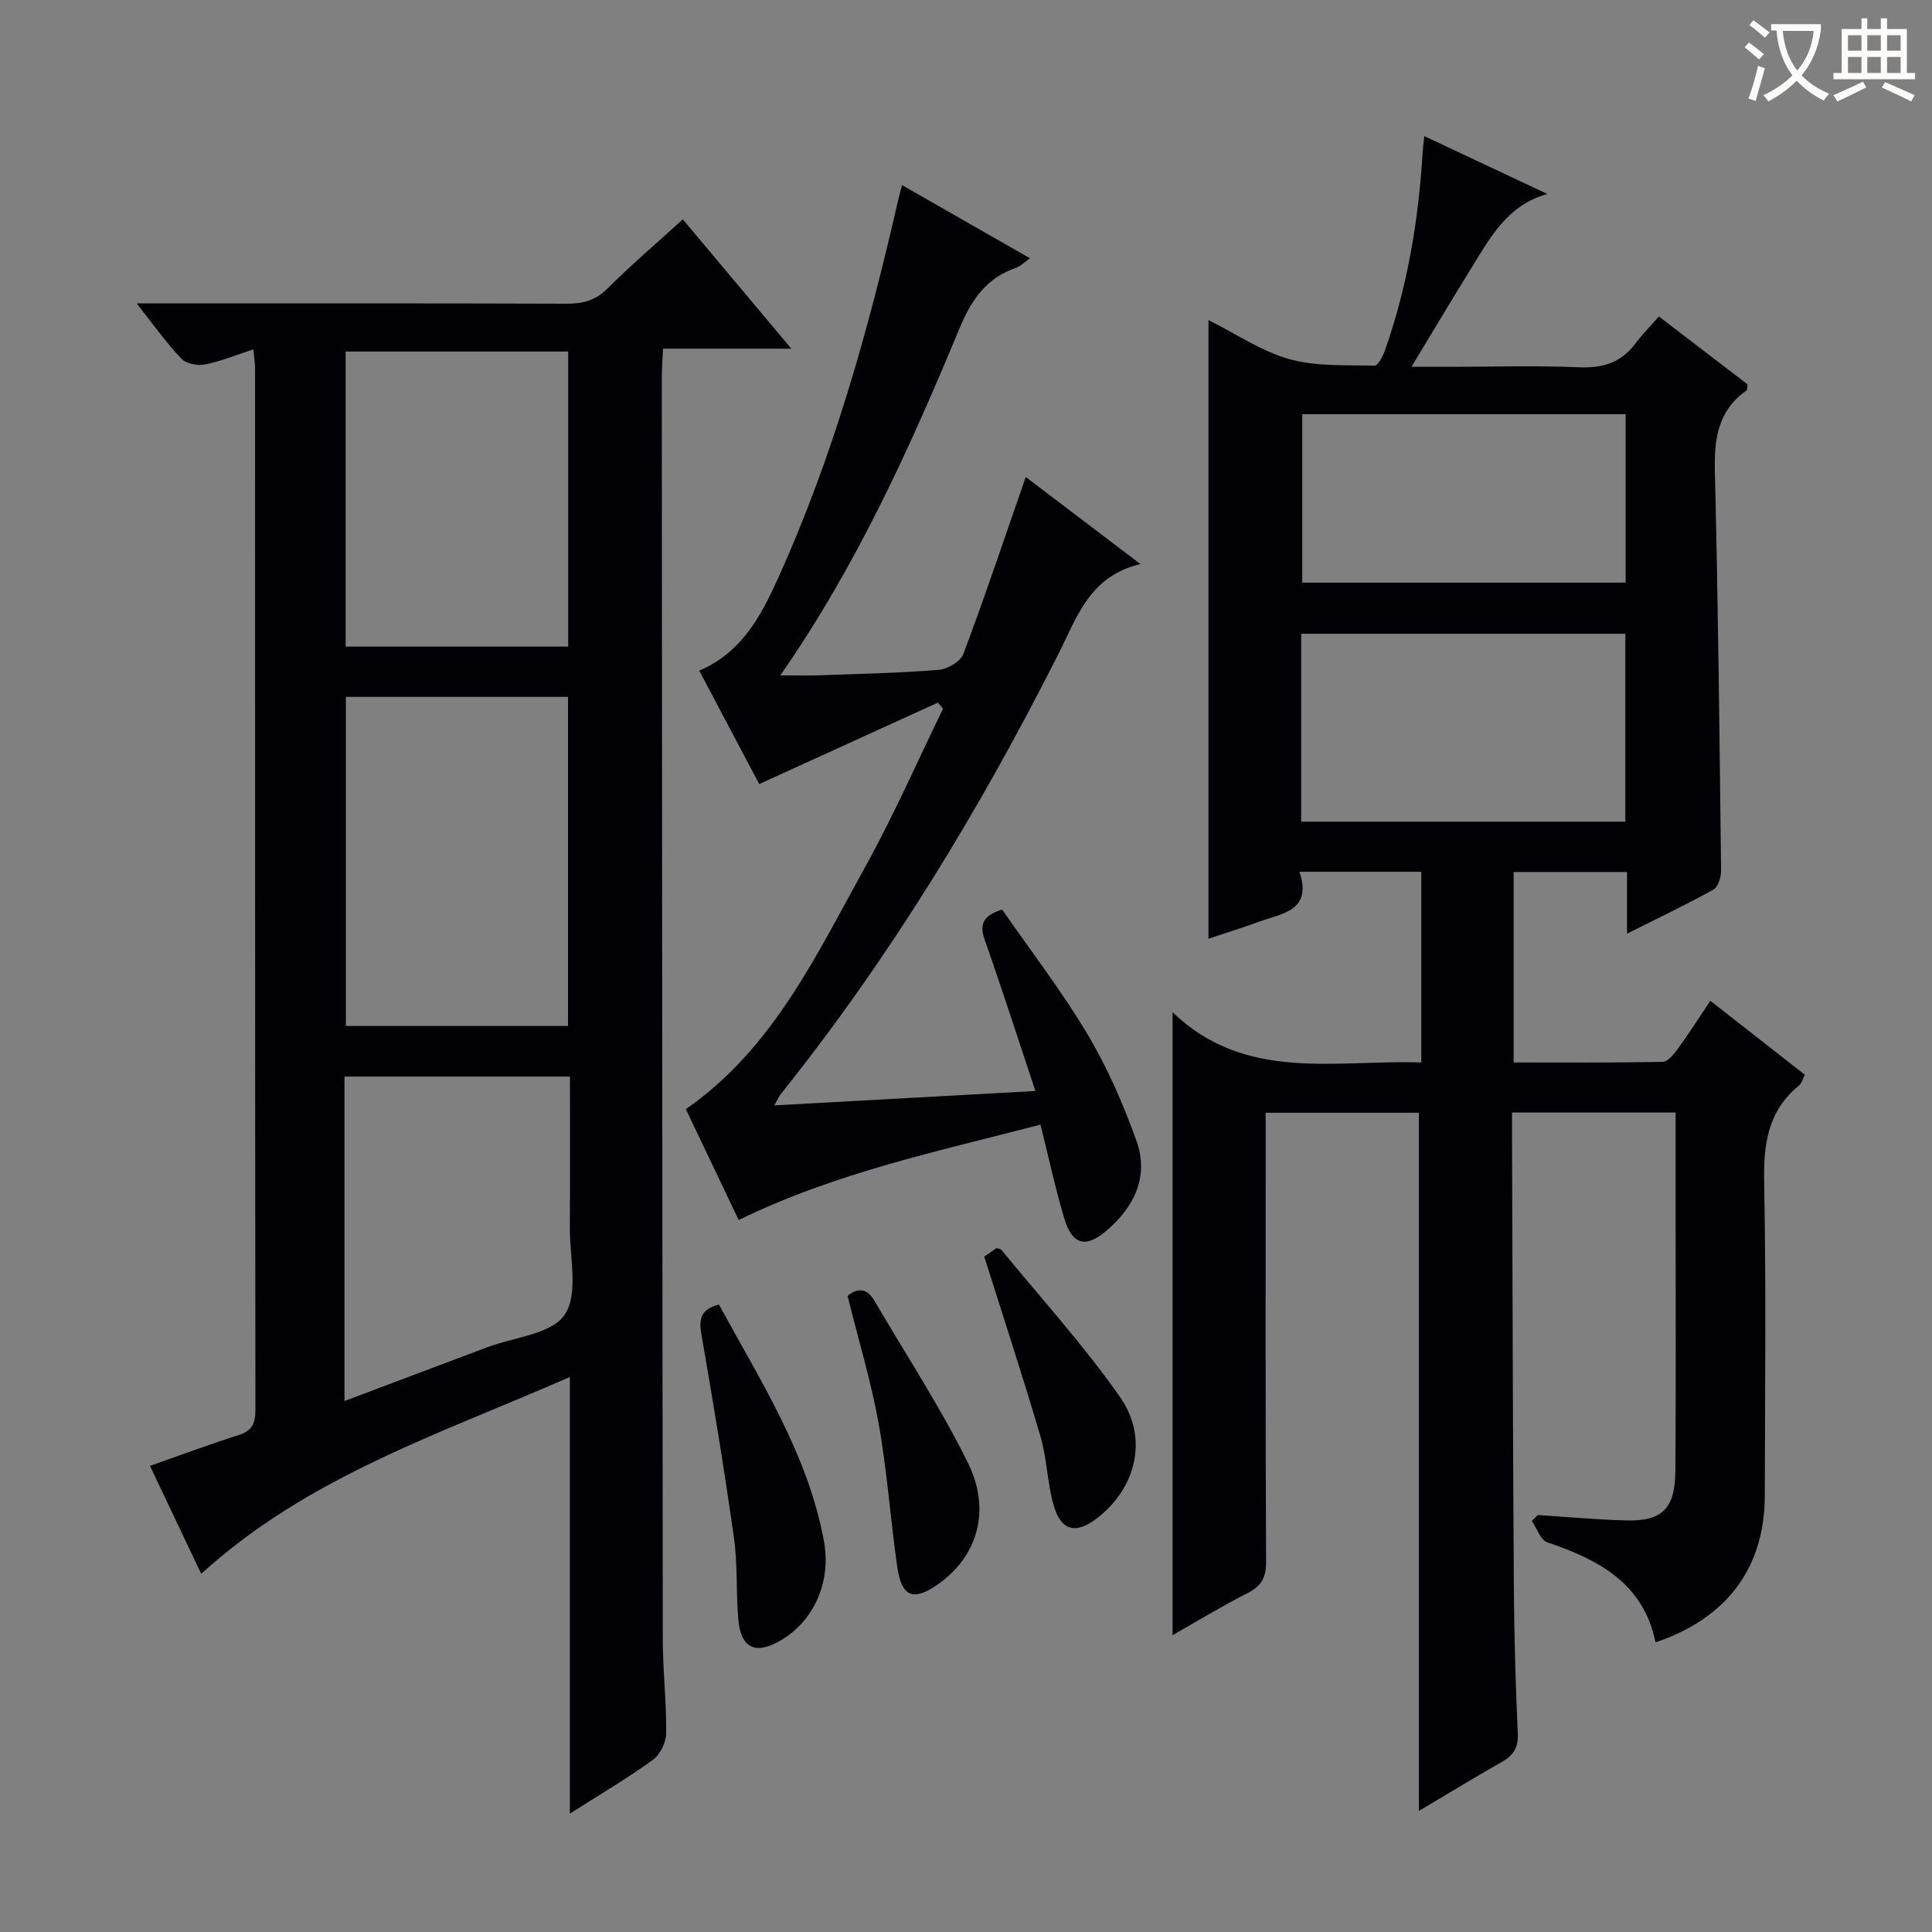 <svg enable-background="new 0 0 400 400" viewBox="0 0 400 400" xmlns="http://www.w3.org/2000/svg"><rect x="0" y="0" width="400" height="400" fill="#808080" stroke="none"/><g fill="#010105"><path d="m336.86 193.3c0-4.62 0-8.52 0-12.76-8.04 0-15.59 0-23.48 0v39.43c10.32 0 20.59.08 30.85-.12 1.08-.02 2.34-1.6 3.15-2.71 2.24-3.08 4.29-6.29 6.73-9.93 6.66 5.21 13.02 10.18 19.57 15.31-.46.87-.66 1.76-1.21 2.22-6.45 5.24-7.37 12.12-7.22 20.01.42 21.65.17 43.32.13 64.98-.03 14.79-7.8 25.31-22.62 30.3-2.49-12.23-11.76-17.12-22.42-20.71-1.4-.47-2.14-2.9-3.19-4.43.42-.41.84-.81 1.26-1.22 6.09.39 12.18.96 18.28 1.12 7.44.2 10.12-2.45 10.18-10.22.12-17.16.05-34.32.05-51.49 0-7.47 0-14.94 0-22.74-11.27 0-22.18 0-33.87 0 0 1.66-.01 3.41 0 5.16.11 30.82.17 61.64.37 92.47.07 10.31.35 20.63.82 30.93.14 2.96-.91 4.53-3.32 5.9-5.76 3.27-11.41 6.72-17.15 10.13 0-48.25 0-96.21 0-144.55-10.12 0-20.65 0-31.73 0v5.43c0 29.16-.06 58.32.09 87.48.02 3.29-.94 5.08-3.85 6.55-5.3 2.69-10.38 5.79-15.51 8.7 0-42.81 0-85.25 0-128.96 15.11 14.51 33.57 9.8 51.5 10.39 0-13.34 0-26.25 0-39.48-8.35 0-16.41 0-25.23 0 2.71 8.11-3.6 8.61-8.42 10.36-3.39 1.24-6.84 2.3-10.42 3.5 0-42.82 0-85.13 0-128.08 5.73 2.86 10.96 6.46 16.74 8.08 5.59 1.56 11.74 1.22 17.65 1.35.73.02 1.79-2.09 2.23-3.38 4.64-13.26 6.9-26.99 7.74-40.97.05-.8.16-1.6.33-3.17 8.79 4.14 17.13 8.06 25.47 11.98-8.37 2.32-11.93 9.2-15.9 15.61-3.92 6.33-7.73 12.74-12.23 20.17h8.6c8.66 0 17.34-.27 25.99.1 4.88.21 8.72-.87 11.7-4.83 1.39-1.86 3.04-3.53 4.93-5.69 6.49 4.97 12.5 9.57 18.35 14.05-.09.69-.01 1.16-.18 1.27-6.03 4.19-6.75 10.14-6.57 16.99.68 27.46.96 54.93 1.28 82.39.02 1.36-.61 3.42-1.6 3.97-5.61 3.12-11.43 5.88-17.87 9.11zm-67.46-62.09v38.91h67.11c0-13.21 0-25.96 0-38.91-22.4 0-44.48 0-67.11 0zm67.17-45.46c-22.46 0-44.68 0-66.96 0v34.88h66.96c0-11.72 0-23.13 0-34.88z"/><path d="m117.98 375.49c0-30.49 0-59.95 0-90.4-26.72 11.75-54.2 20.57-76.32 40.76-3.35-7.07-6.95-14.65-10.61-22.36 6.23-2.18 12.26-4.43 18.38-6.38 2.7-.86 3.45-2.32 3.45-5.08-.08-71.97-.06-143.94-.07-215.91 0-.98-.18-1.96-.36-3.79-3.53 1.15-6.71 2.47-10.02 3.13-1.54.3-3.9-.16-4.9-1.22-3.07-3.22-5.66-6.9-9.24-11.42h6.08c27.66 0 55.31-.04 82.97.06 3.35.01 5.95-.66 8.44-3.15 4.91-4.91 10.22-9.43 15.59-14.31 7.44 8.87 14.57 17.36 22.47 26.77-9.43 0-17.78 0-26.57 0-.1 2.37-.25 4.12-.25 5.88.05 87.13.09 174.26.2 261.39.01 6.48.78 12.95.7 19.43-.02 1.89-1.28 4.41-2.8 5.51-5.22 3.77-10.79 7.05-17.14 11.09zm-46.37-231.21v68.14h45.99c0-22.98 0-45.55 0-68.14-15.51 0-30.63 0-45.99 0zm46.03-10.41c0-20.67 0-40.86 0-61.09-15.59 0-30.82 0-46.08 0v61.09zm-46.32 156.2c10.29-3.88 19.89-7.49 29.48-11.11 5.59-2.11 13.41-2.73 16.13-6.78 2.88-4.29 1.01-11.84 1.05-17.97.07-10.43.02-20.86.02-31.32-15.89 0-31.23 0-46.68 0z"/><path d="m157.19 162.33c-4.13-7.8-8.22-15.53-12.42-23.48 8.81-3.75 12.8-11.37 16.29-19.07 11.36-25.06 18.75-51.42 24.85-78.17.18-.79.4-1.57.85-3.28 8.91 5.1 17.46 9.99 26.48 15.14-1.14.8-1.9 1.63-2.83 1.95-6.07 2.1-9.19 6.43-11.66 12.35-10.28 24.7-21.23 49.12-37.2 72.06 3.14 0 5.52.07 7.89-.01 8.31-.3 16.63-.47 24.91-1.13 1.83-.15 4.52-1.74 5.11-3.31 4.48-11.93 8.53-24.03 12.91-36.62 7.19 5.46 14.99 11.38 23.74 18.02-10.52 2.5-13.09 10.9-16.87 18.4-16.29 32.31-34.99 63.1-57.64 91.4-.3.38-.48.85-1.28 2.28 18.21-1 35.77-1.97 54.05-2.98-3.56-10.7-6.85-20.94-10.42-31.08-1.09-3.09-.86-5.09 3.53-6.49 5.8 8.37 12.27 16.77 17.67 25.81 4.13 6.91 7.4 14.45 10.13 22.05 2.65 7.38-.41 13.7-6.19 18.63-4.31 3.68-7.11 2.94-8.75-2.56-1.84-6.17-3.19-12.49-4.92-19.4-20.98 5.49-42.21 9.86-62.48 19.75-3.59-7.53-7.27-15.25-10.94-22.95 18.05-12.57 26.95-31.79 37.05-50 5.93-10.68 10.84-21.92 16.2-32.91-.36-.42-.73-.83-1.09-1.25-12.13 5.53-24.27 11.06-36.97 16.85z"/><path d="m148.84 270.08c8.65 15.91 18.43 31.01 21.75 49.02 1.53 8.3-1.99 16.43-8.94 20.52-5.2 3.06-8.27 1.66-8.79-4.34-.49-5.61-.12-11.32-.9-16.88-1.99-14.08-4.3-28.11-6.74-42.12-.56-3.18-.17-5.19 3.62-6.2z"/><path d="m203.78 260.17c.42-.3 1.5-1.05 2.52-1.76.43.14.85.14 1.02.35 8.28 10.12 17.13 19.84 24.6 30.53 5.89 8.44 3.3 18.64-4.54 24.85-4.57 3.62-7.73 2.91-9.27-2.61-1.29-4.6-1.35-9.55-2.69-14.13-3.59-12.21-7.56-24.29-11.64-37.23z"/><path d="m175.48 268.31c2.19-1.81 4.09-1.54 5.59 1.04 6.52 11.17 13.67 22.02 19.36 33.59 4.84 9.85 1.86 19.24-5.98 24.89-5.27 3.79-7.78 2.92-8.69-3.45-1.41-9.84-2.08-19.79-3.83-29.56-1.57-8.79-4.19-17.39-6.45-26.51z"/></g><path d="m362.1 8.8c1.1.8 2.1 1.6 3.1 2.4l-1 1.1c-1.3-1.1-2.3-2-3-2.5zm1.9 4.8c.5.2.9.4 1.4.5-.6 2.3-1.3 4.5-1.9 6.8l-1.5-.5c.8-2.1 1.4-4.3 2-6.8zm-1-9.4c1.3.9 2.4 1.8 3.4 2.5l-1 1.1c-1.4-1.2-2.4-2.1-3.2-2.6zm3.7 2.2v-1.4h10.3v1.2c-.5 3.6-1.8 6.8-4 9.4 1.5 1.6 3.4 2.8 5.7 3.8-.3.4-.7.8-1.1 1.4-2.3-1.1-4.1-2.5-5.6-4.1-1.6 1.6-3.6 3.1-5.9 4.3-.3-.5-.7-.9-1-1.3 2.4-1.1 4.4-2.5 6-4.1-1.9-2.5-3-5.6-3.3-9.3h-1.1zm8.8 0h-6.4c.3 3.3 1.3 6 3 8.2 2-2.3 3.1-5.1 3.4-8.2z" fill="#fcfbfa"/><path d="m385.3 3.8h1.3v2.2h2.8v-2.2h1.3v2.2h4.1v9.1h1.7v1.3h-16.9v-1.3h1.7v-9.1h4.1v-2.2zm.4 13.1.7 1.2c-1.8.9-3.8 1.9-6 2.9-.2-.4-.5-.8-.8-1.3 2.3-1 4.3-1.9 6.1-2.8zm-3.1-6.4h2.8v-3.2h-2.8zm0 4.6h2.8v-3.3h-2.8zm4-4.6h2.8v-3.2h-2.8zm0 4.6h2.8v-3.3h-2.8zm3.7 1.9c2.1.9 4.1 1.8 6.1 2.7l-.7 1.3c-2.2-1.1-4.2-2-6.1-2.9zm3.2-9.7h-2.8v3.2h2.8zm-2.8 7.8h2.8v-3.3h-2.8z" fill="#fcfbfa"/></svg>